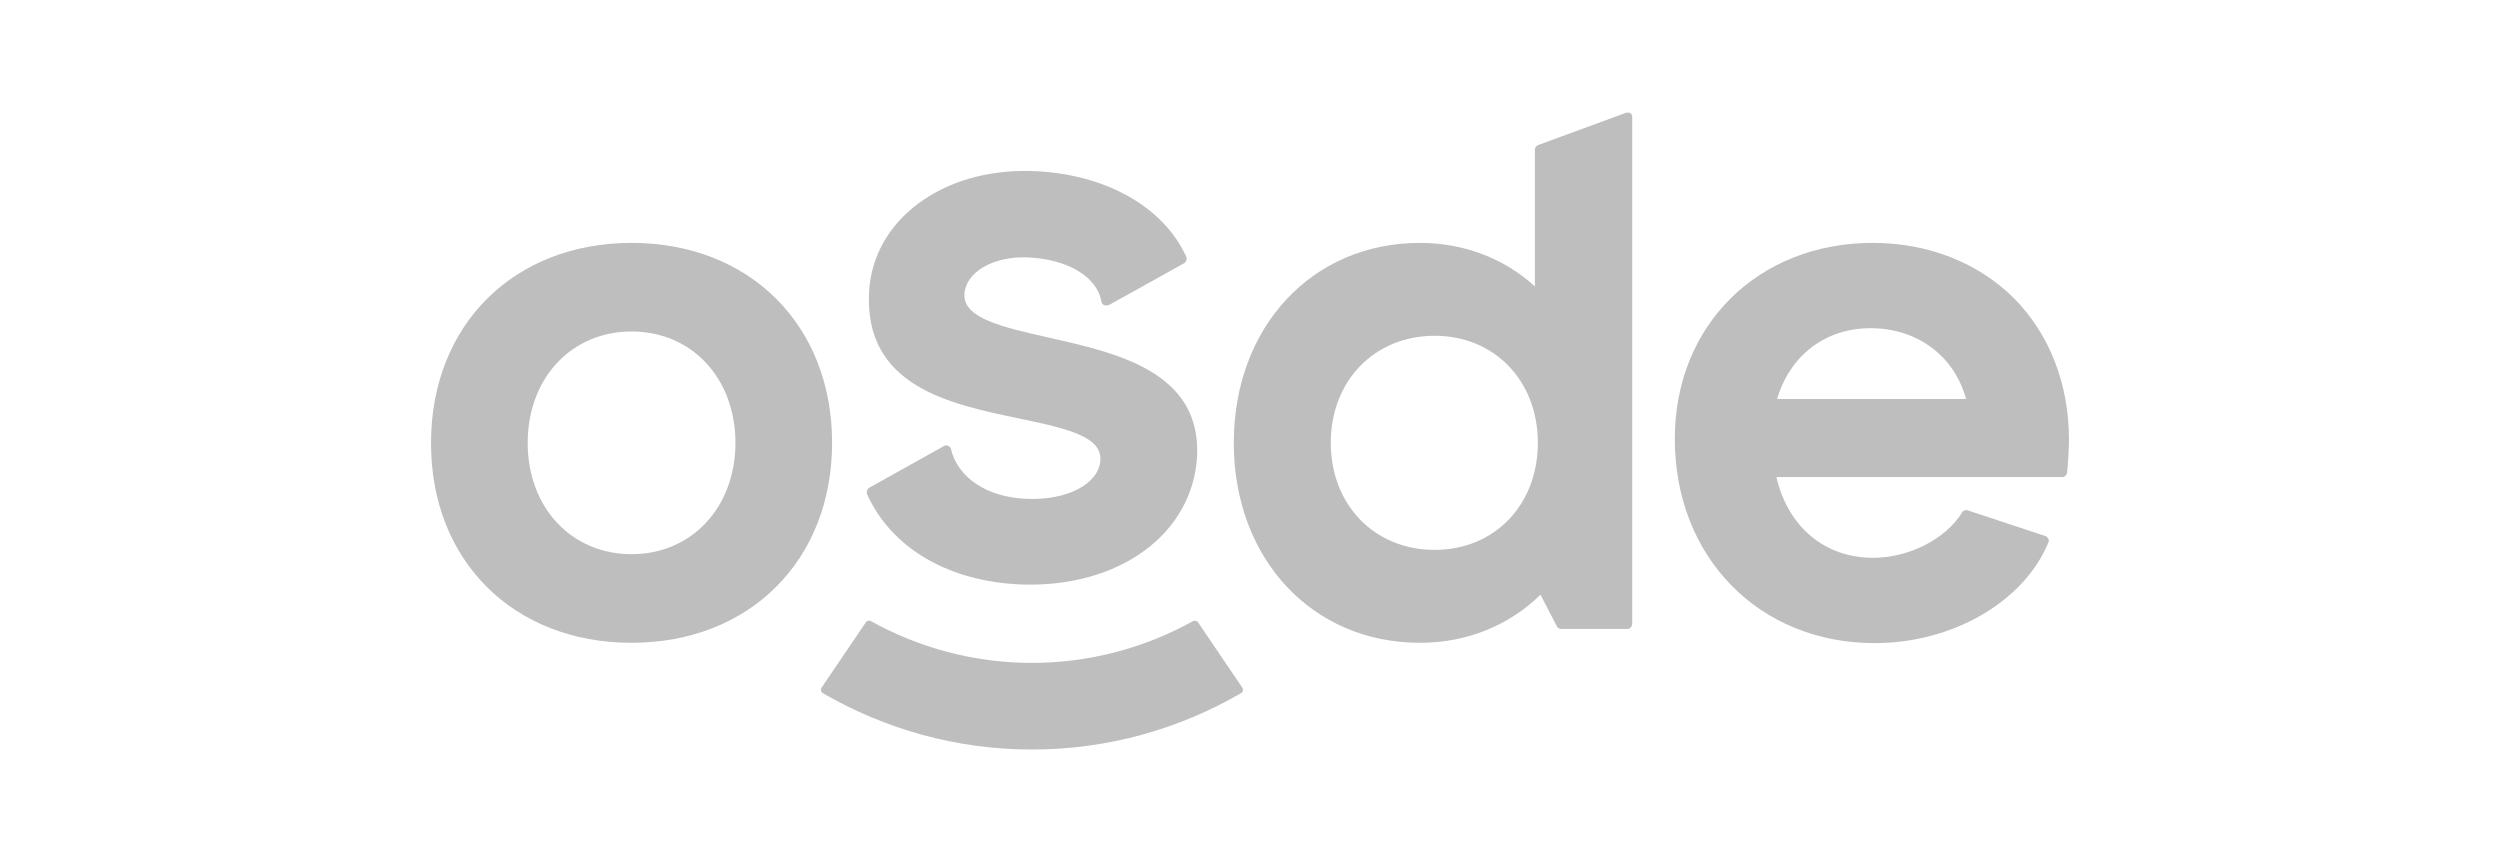 <svg width="116" height="40" viewBox="0 0 116 40" fill="none" xmlns="http://www.w3.org/2000/svg">
<path d="M47.41 27.12C51.925 27.273 55.331 24.782 55.544 21.19C55.742 17.246 51.819 16.375 48.687 15.672L48.627 15.901L48.687 15.672C46.529 15.182 44.674 14.77 44.75 13.639C44.81 12.63 46.072 11.896 47.623 11.942C49.523 12.003 50.922 12.844 51.105 14.005C51.15 14.204 51.393 14.204 51.5 14.128C51.621 14.067 54.936 12.217 54.936 12.217C55.042 12.156 55.088 12.018 55.042 11.912C53.978 9.573 51.241 8.044 47.882 7.937C43.761 7.8 40.523 10.184 40.326 13.516C40.082 17.934 44.066 18.744 47.273 19.416C49.66 19.906 51.105 20.288 51.059 21.343C50.998 22.443 49.539 23.223 47.654 23.146C45.829 23.085 44.446 22.183 44.126 20.838C44.111 20.762 44.066 20.716 43.99 20.685C43.929 20.655 43.853 20.655 43.792 20.701L40.341 22.626C40.234 22.688 40.189 22.825 40.234 22.932C41.359 25.439 44.035 26.998 47.41 27.12Z" fill="#BEBEBE"/>
<path d="M93.446 13.838C91.789 12.187 89.463 11.27 86.894 11.27C81.573 11.27 77.711 15.091 77.711 20.364C77.711 25.852 81.618 29.841 86.985 29.841C90.588 29.841 93.902 27.93 95.042 25.179C95.073 25.118 95.073 25.057 95.042 24.996C95.012 24.935 94.966 24.889 94.906 24.873L91.302 23.681C91.196 23.651 91.09 23.681 91.044 23.773C90.284 25.011 88.581 25.882 86.909 25.882C84.674 25.882 82.971 24.461 82.424 22.137H95.681C95.803 22.137 95.894 22.046 95.909 21.939L95.939 21.663C95.955 21.45 96 20.884 96 20.395C96 17.812 95.088 15.488 93.446 13.838ZM82.454 18.515C83.062 16.482 84.704 15.228 86.787 15.228C88.961 15.228 90.679 16.512 91.226 18.515H82.454Z" fill="#BEBEBE"/>
<path d="M75.659 5.262C75.598 5.217 75.522 5.217 75.446 5.232L71.372 6.73C71.28 6.76 71.22 6.852 71.22 6.944V13.287C69.791 11.988 67.921 11.27 65.883 11.27C60.882 11.27 57.248 15.167 57.248 20.548C57.248 25.928 60.882 29.826 65.883 29.826C68.042 29.826 70.019 29.031 71.478 27.594L72.238 29.061C72.284 29.138 72.36 29.184 72.436 29.184H75.507C75.629 29.184 75.735 29.077 75.735 28.954V5.446C75.75 5.369 75.72 5.293 75.659 5.262ZM66.567 25.515C63.77 25.515 61.748 23.421 61.748 20.548C61.748 17.674 63.77 15.58 66.567 15.58C69.35 15.58 71.356 17.674 71.356 20.548C71.356 23.421 69.35 25.515 66.567 25.515Z" fill="#BEBEBE"/>
<path d="M55.59 28.878C55.544 28.801 55.438 28.786 55.362 28.817C53.127 30.055 50.573 30.758 47.882 30.758C45.176 30.758 42.637 30.055 40.402 28.817C40.326 28.771 40.219 28.801 40.174 28.878L38.121 31.904C38.061 31.996 38.091 32.103 38.182 32.164C41.056 33.83 44.37 34.778 47.882 34.778C51.394 34.778 54.708 33.83 57.581 32.164C57.673 32.118 57.703 31.996 57.642 31.904L55.59 28.878Z" fill="#BEBEBE"/>
<path d="M29.304 11.27C23.831 11.27 20 15.091 20 20.548C19.985 26.005 23.816 29.826 29.304 29.826C34.777 29.826 38.609 26.005 38.609 20.548C38.609 15.076 34.777 11.27 29.304 11.27ZM29.304 25.714C26.507 25.714 24.485 23.544 24.485 20.548C24.485 17.552 26.507 15.381 29.304 15.381C32.102 15.381 34.124 17.552 34.124 20.548C34.124 23.544 32.087 25.714 29.304 25.714Z" fill="#BEBEBE"/>
</svg>
